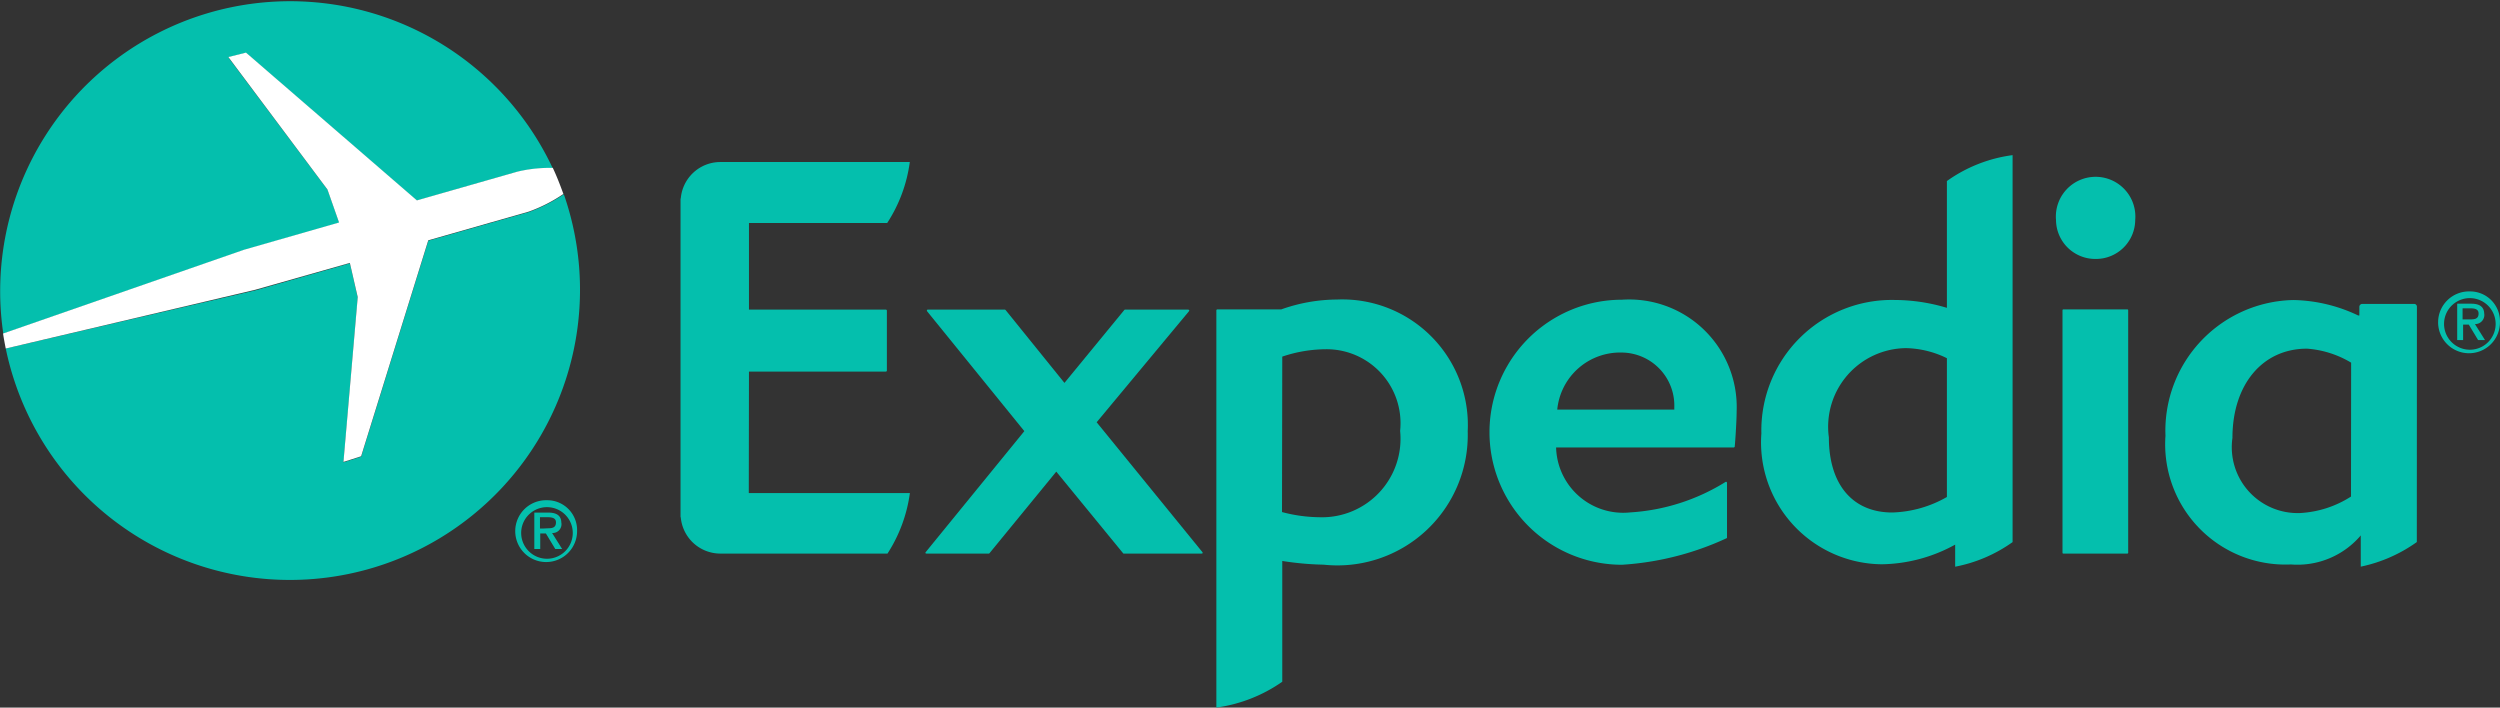 <svg id="expedia-logo-svg-vector" xmlns="http://www.w3.org/2000/svg" width="56.595" height="16.018" viewBox="0 0 56.595 16.018">
  <rect x="0" y="0" width="56.595" height="16.018" fill="#333333" stroke="none"/>
  <path id="path4354" d="M382.553,131.423h-1.759c-.011,0-.011,0-.017-.006l-1.514-1.849-1.514,1.849a.02.02,0,0,1-.017.006h-1.409a.029.029,0,0,1-.022-.011.034.034,0,0,1,.006-.022l2.233-2.739-2.2-2.712a.051.051,0,0,1-.006-.028c.006-.006.011-.011.017-.011H378.1c.006,0,.011.006.017.011l1.331,1.648,1.353-1.648c.006-.006.011-.011.017-.011h1.431a.042.042,0,0,1,.022.011c.006.011,0,.017-.006.028l-2.088,2.511,2.394,2.94a.033.033,0,0,1,.006.022.031.031,0,0,1-.028.011" transform="translate(-355.351 -118.891)" fill="#04bfad"/>
  <path id="path4358" d="M608.79,123a1.43,1.43,0,0,0-1.464,1.292h2.65v-.056A1.2,1.2,0,0,0,608.79,123m2.55,2.138c-.006.006-.011.011-.017.011H607.3a1.519,1.519,0,0,0,1.676,1.47,4.612,4.612,0,0,0,2.16-.69c.017-.011.033.006.033.022v1.236c0,.011-.006.017-.011.017a6.606,6.606,0,0,1-2.366.6,3,3,0,0,1,0-6,2.435,2.435,0,0,1,2.595,2.528c0,.239-.039.791-.045.807" transform="translate(-572.073 -115.019)" fill="#04bfad"/>
  <path id="path4362" d="M836.9,74.987a.889.889,0,0,1-.9-.88.9.9,0,1,1,1.793,0,.889.889,0,0,1-.9.88m-.724,6.67c-.017,0-.022-.006-.022-.022V76.151c0-.011.006-.022.017-.022h1.453c.011,0,.017.011.017.022v5.484a.02.02,0,0,1-.022.022Z" transform="translate(-789.456 -69.125)" fill="#04bfad"/>
  <path id="path4366" d="M496.833,126.728a3.42,3.42,0,0,1-.841-.117l.006-3.519a3.127,3.127,0,0,1,.986-.167,1.674,1.674,0,0,1,1.682,1.849,1.777,1.777,0,0,1-1.832,1.954m.4-4.928a3.8,3.8,0,0,0-1.258.223h-1.448a.024.024,0,0,0-.022.022v8.992a3.409,3.409,0,0,0,1.492-.585v-2.734a6.745,6.745,0,0,0,.935.084,2.951,2.951,0,0,0,3.263-3.023,2.843,2.843,0,0,0-2.962-2.979" transform="translate(-466.97 -115.019)" fill="#04bfad"/>
  <path id="path4370" d="M720.4,70.839a2.637,2.637,0,0,1-1.236.351c-.9,0-1.436-.635-1.436-1.7a1.78,1.78,0,0,1,1.748-2.021,2.185,2.185,0,0,1,.924.228Zm0-7.149v2.867a4.128,4.128,0,0,0-1.175-.178A2.954,2.954,0,0,0,716.2,69.4a2.759,2.759,0,0,0,2.728,2.962,3.538,3.538,0,0,0,1.659-.445v.5a3.309,3.309,0,0,0,1.3-.557V63.1a3.293,3.293,0,0,0-1.492.59" transform="translate(-676.326 -59.588)" fill="#04bfad"/>
  <path id="path4374" d="M884.7,126.449a2.369,2.369,0,0,1-1.147.373,1.491,1.491,0,0,1-1.537-1.7c0-1.208.679-2.021,1.687-2.021a2.253,2.253,0,0,1,1,.317Zm1.492-4.3a.062.062,0,0,0-.061-.061h-1.175a.067.067,0,0,0-.067.061v.2h-.028A3.548,3.548,0,0,0,883.4,122a2.958,2.958,0,0,0-2.9,3.074,2.723,2.723,0,0,0,2.84,2.912,1.88,1.88,0,0,0,1.581-.657v.707a3.369,3.369,0,0,0,1.269-.557Z" transform="translate(-831.478 -115.208)" fill="#04bfad"/>
  <path id="path4378" d="M278.248,73.394h3.647a3.353,3.353,0,0,1-.507,1.37H277.6a.9.9,0,0,1-.891-.813c0-.006-.006-.011-.006-.022V66.735c0-.006.006-.011.006-.017a.9.9,0,0,1,.891-.818h4.293a3.331,3.331,0,0,1-.512,1.381h-3.129v1.96h3.1a.024.024,0,0,1,.022.022v1.359a.024.024,0,0,1-.022.022h-3.1Z" transform="translate(-261.297 -62.232)" fill="#04bfad"/>
  <path id="path4382" d="M210.885,204.725a.585.585,0,0,1-.585-.629.584.584,0,1,1,.585.629m0-1.325a.7.7,0,1,0,.679.7.676.676,0,0,0-.679-.7" transform="translate(-198.5 -192.076)" fill="#04bfad"/>
  <path id="path4386" d="M217.428,208.762v-.256h.173c.089,0,.189.011.189.117,0,.128-.095.134-.2.134A1.614,1.614,0,0,1,217.428,208.762Zm.484-.122c0-.167-.1-.239-.3-.239H217.3v.824h.134v-.351h.128l.212.351h.156l-.228-.362a.2.2,0,0,0,.212-.223" transform="translate(-205.204 -196.797)" fill="#04bfad"/>
  <path id="path4390" d="M992.685,119.82a.585.585,0,0,1-.585-.629.584.584,0,1,1,.585.629m0-1.32a.7.7,0,1,0,.679.7.676.676,0,0,0-.679-.7" transform="translate(-936.77 -111.903)" fill="#04bfad"/>
  <path id="path4394" d="M999.222,123.856v-.251h.173c.089,0,.189.011.189.117,0,.128-.095.134-.2.134Zm.49-.117c0-.167-.1-.239-.3-.239H999.1v.824h.134v-.351h.128l.212.351h.156l-.228-.362a.208.208,0,0,0,.212-.223" transform="translate(-943.474 -116.625)" fill="#04bfad"/>
  <path id="path4398" d="M7.745,5.061l-.262-.746-2.249-3,.4-.1L9.5,4.559l2.277-.651a3.476,3.476,0,0,1,.8-.084A6.564,6.564,0,0,0,.14,7.572L5.591,5.679Z" transform="translate(-0.065 -0.017)" fill="#04bfad"/>
  <path id="path4402" d="M15.034,79a3.686,3.686,0,0,1-.785.4l-2.283.651-1.52,4.889-.4.128.323-3.731-.178-.774-2.138.612L2.4,82.491A6.568,6.568,0,1,0,15.034,79" transform="translate(-2.27 -74.602)" fill="#04bfad"/>
  <path id="path4406" d="M9.151,26.161l.178.774-.323,3.731.4-.128,1.52-4.889L13.2,25a3.444,3.444,0,0,0,.785-.4c-.072-.2-.15-.4-.239-.59a3.169,3.169,0,0,0-.8.084l-2.277.651L6.8,21.4l-.4.1,2.244,3,.262.746-2.155.618L1.3,27.759c.017.111.039.228.061.34l5.651-1.331,2.138-.607Z" transform="translate(-1.231 -20.209)" fill="#fff"/>
</svg>
